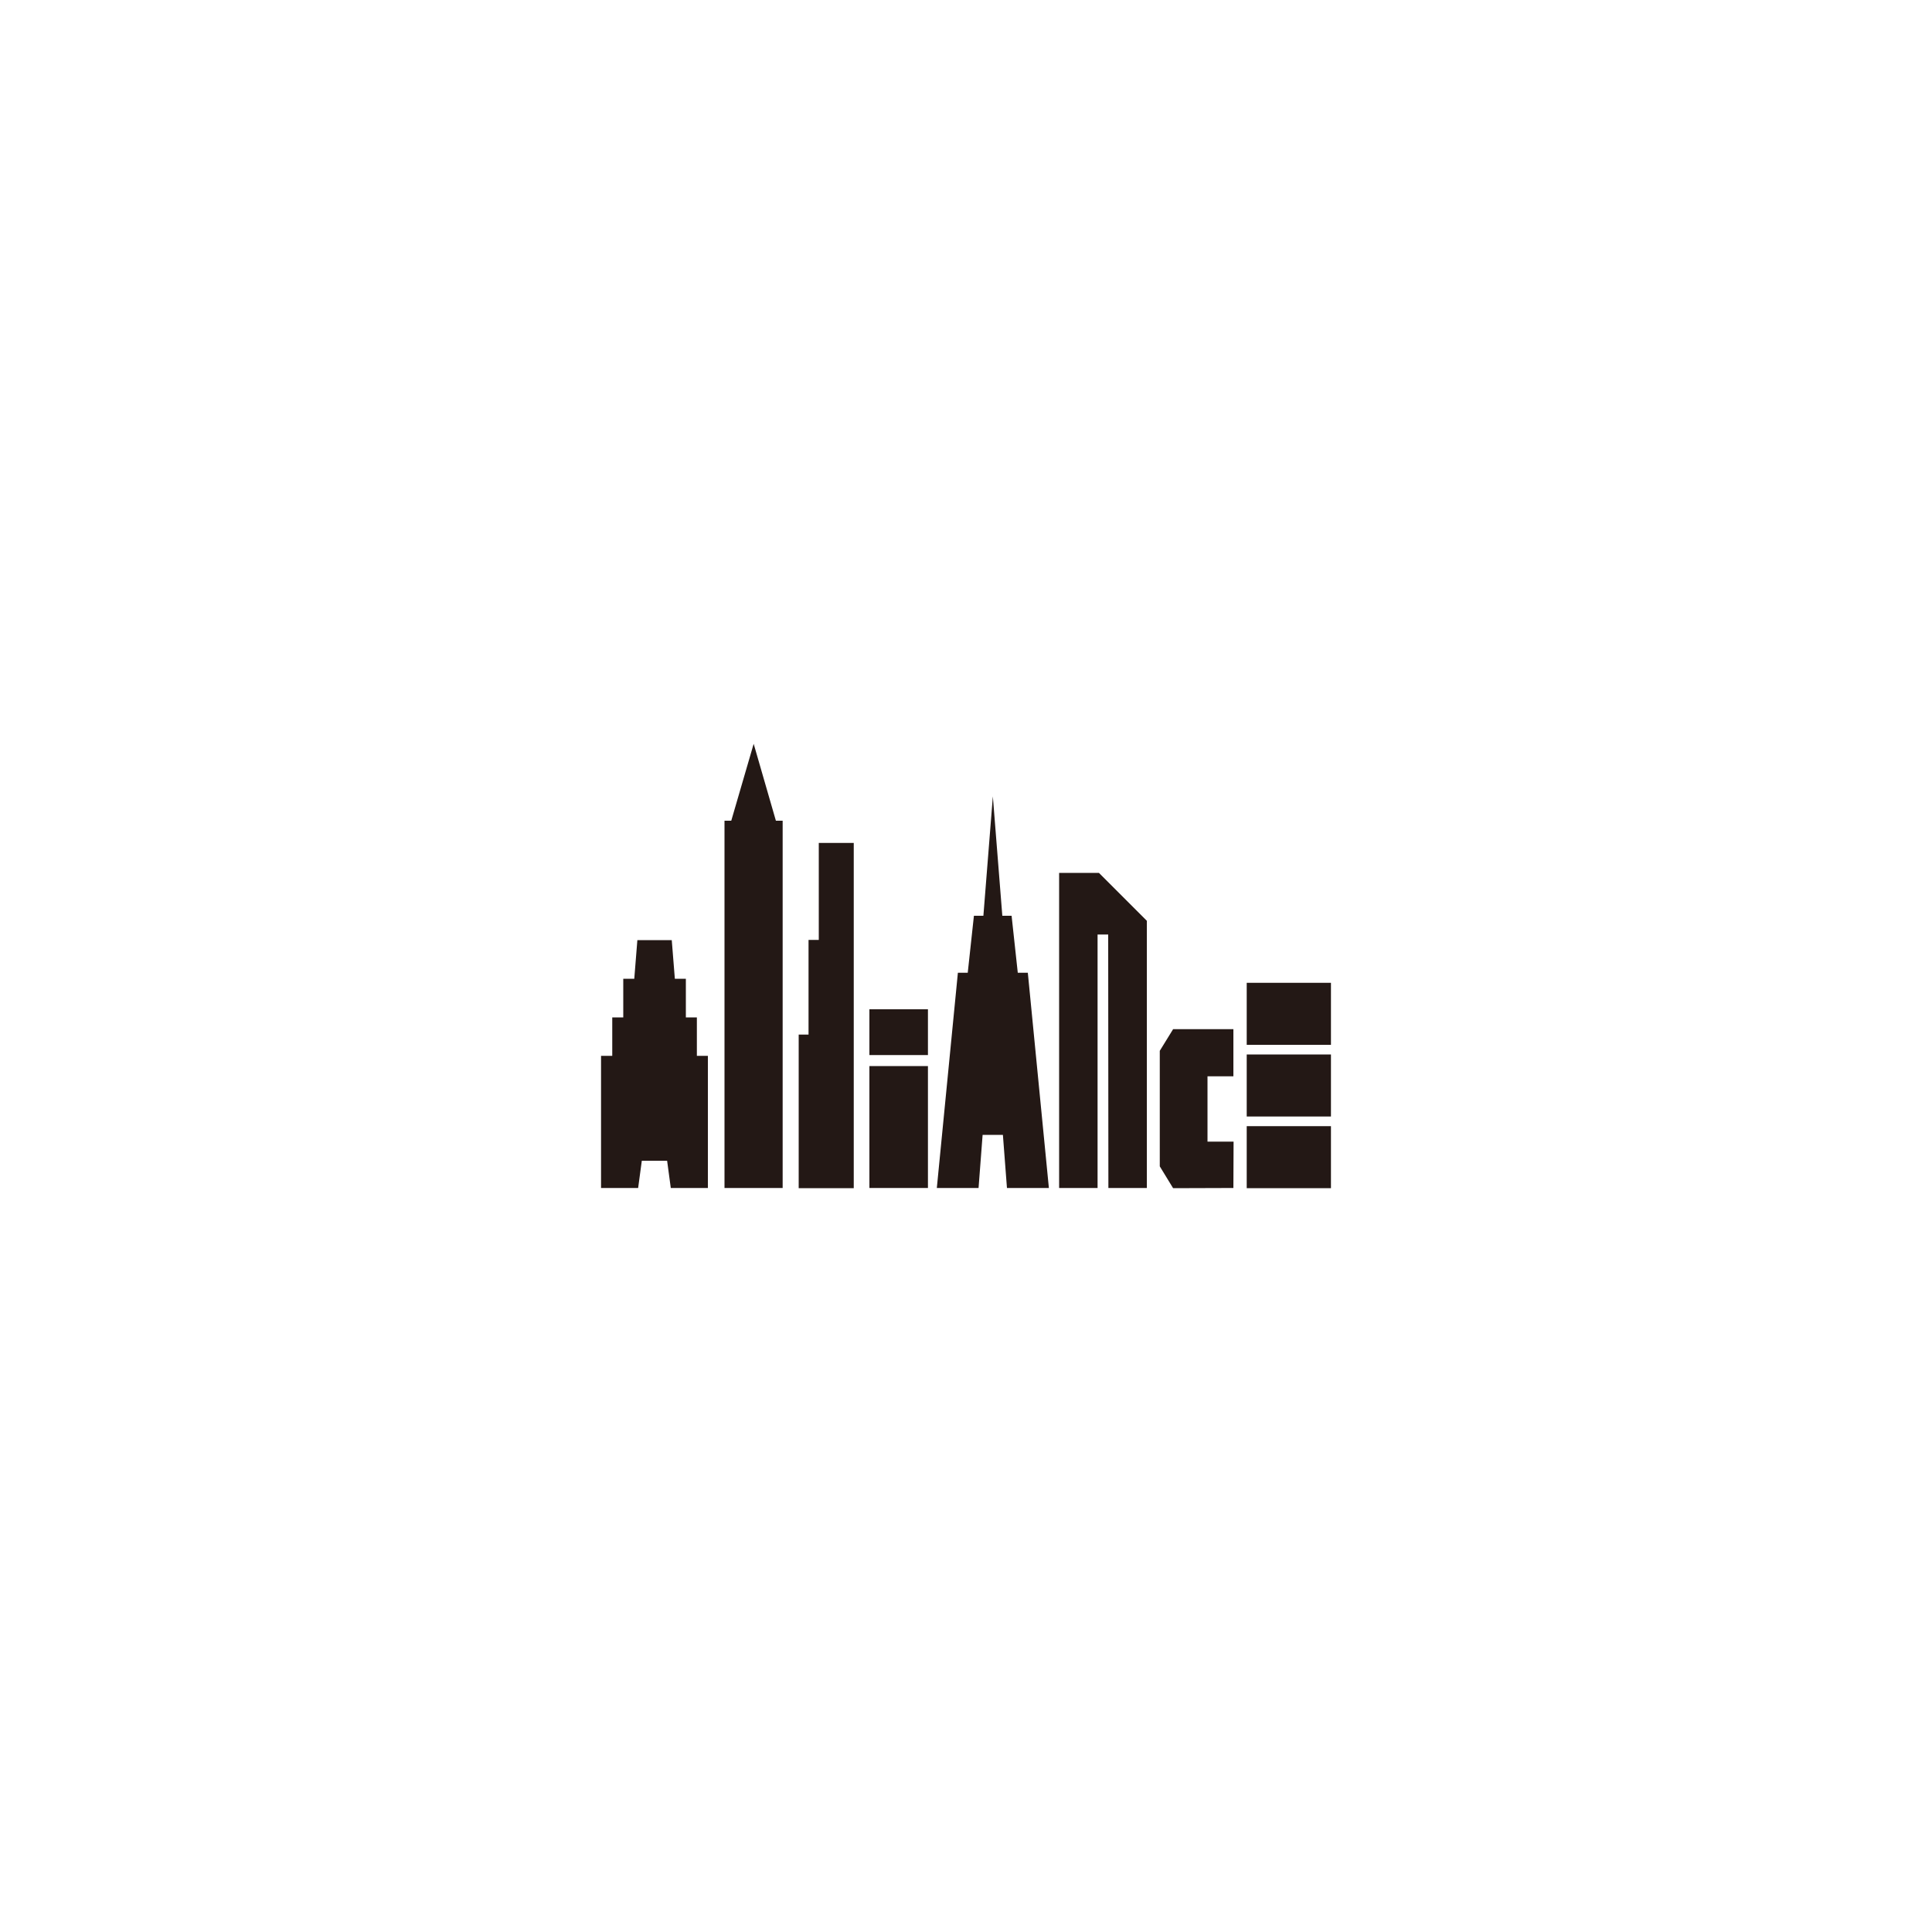 <svg id="图层_1" data-name="图层 1" xmlns="http://www.w3.org/2000/svg" viewBox="0 0 100 100"><defs><style>.cls-1{fill:#231815;}</style></defs><title>logohunt02</title><rect class="cls-1" x="45" y="55.18" width="3.03" height="6.31"/><rect class="cls-1" x="45" y="52.24" width="3.03" height="2.37"/><rect class="cls-1" x="64.53" y="58.29" width="4.36" height="3.21"/><rect class="cls-1" x="64.53" y="54.58" width="4.36" height="3.21"/><rect class="cls-1" x="64.53" y="50.87" width="4.36" height="3.21"/><polyline class="cls-1" points="56.81 48.37 56.81 61.49 54.82 61.49 54.82 45.18 56.88 45.18 59.36 47.66 59.36 61.49 57.37 61.49 57.36 48.37 56.81 48.37"/><polyline class="cls-1" points="62.5 59.09 62.5 55.71 63.84 55.71 63.84 53.27 60.72 53.27 60.03 54.39 60.03 60.37 60.72 61.5 63.84 61.49 63.85 59.09 62.5 59.09"/><polyline class="cls-1" points="53.2 50.35 52.68 50.35 52.36 47.4 51.88 47.4 51.39 41.22 50.9 47.4 50.41 47.4 50.09 50.35 49.58 50.35 48.49 61.49 50.65 61.49 50.86 58.74 51.91 58.74 52.12 61.49 54.29 61.49 53.2 50.35"/><polyline class="cls-1" points="51.01 56.98 51.39 52.63 51.77 56.98 51.01 56.98"/><polyline class="cls-1" points="36.07 54.65 36.07 52.66 35.5 52.66 35.5 50.66 34.93 50.66 34.77 48.66 32.99 48.66 32.83 50.66 32.26 50.66 32.26 52.66 31.69 52.66 31.69 54.65 31.11 54.65 31.11 61.49 33.03 61.49 33.22 60.08 34.53 60.08 34.72 61.49 36.64 61.49 36.64 54.65 36.07 54.65"/><polyline class="cls-1" points="33.44 57.91 33.84 54.65 34.24 57.91 33.44 57.91"/><polyline class="cls-1" points="39.01 61.49 37.5 61.49 37.5 42.48 37.85 42.48 39.01 38.5 40.16 42.48 40.51 42.48 40.51 61.49 39.01 61.49"/><polyline class="cls-1" points="41.34 61.5 44.19 61.5 44.19 43.63 42.38 43.63 42.38 48.65 41.85 48.65 41.85 53.55 41.34 53.55 41.34 61.5"/></svg>